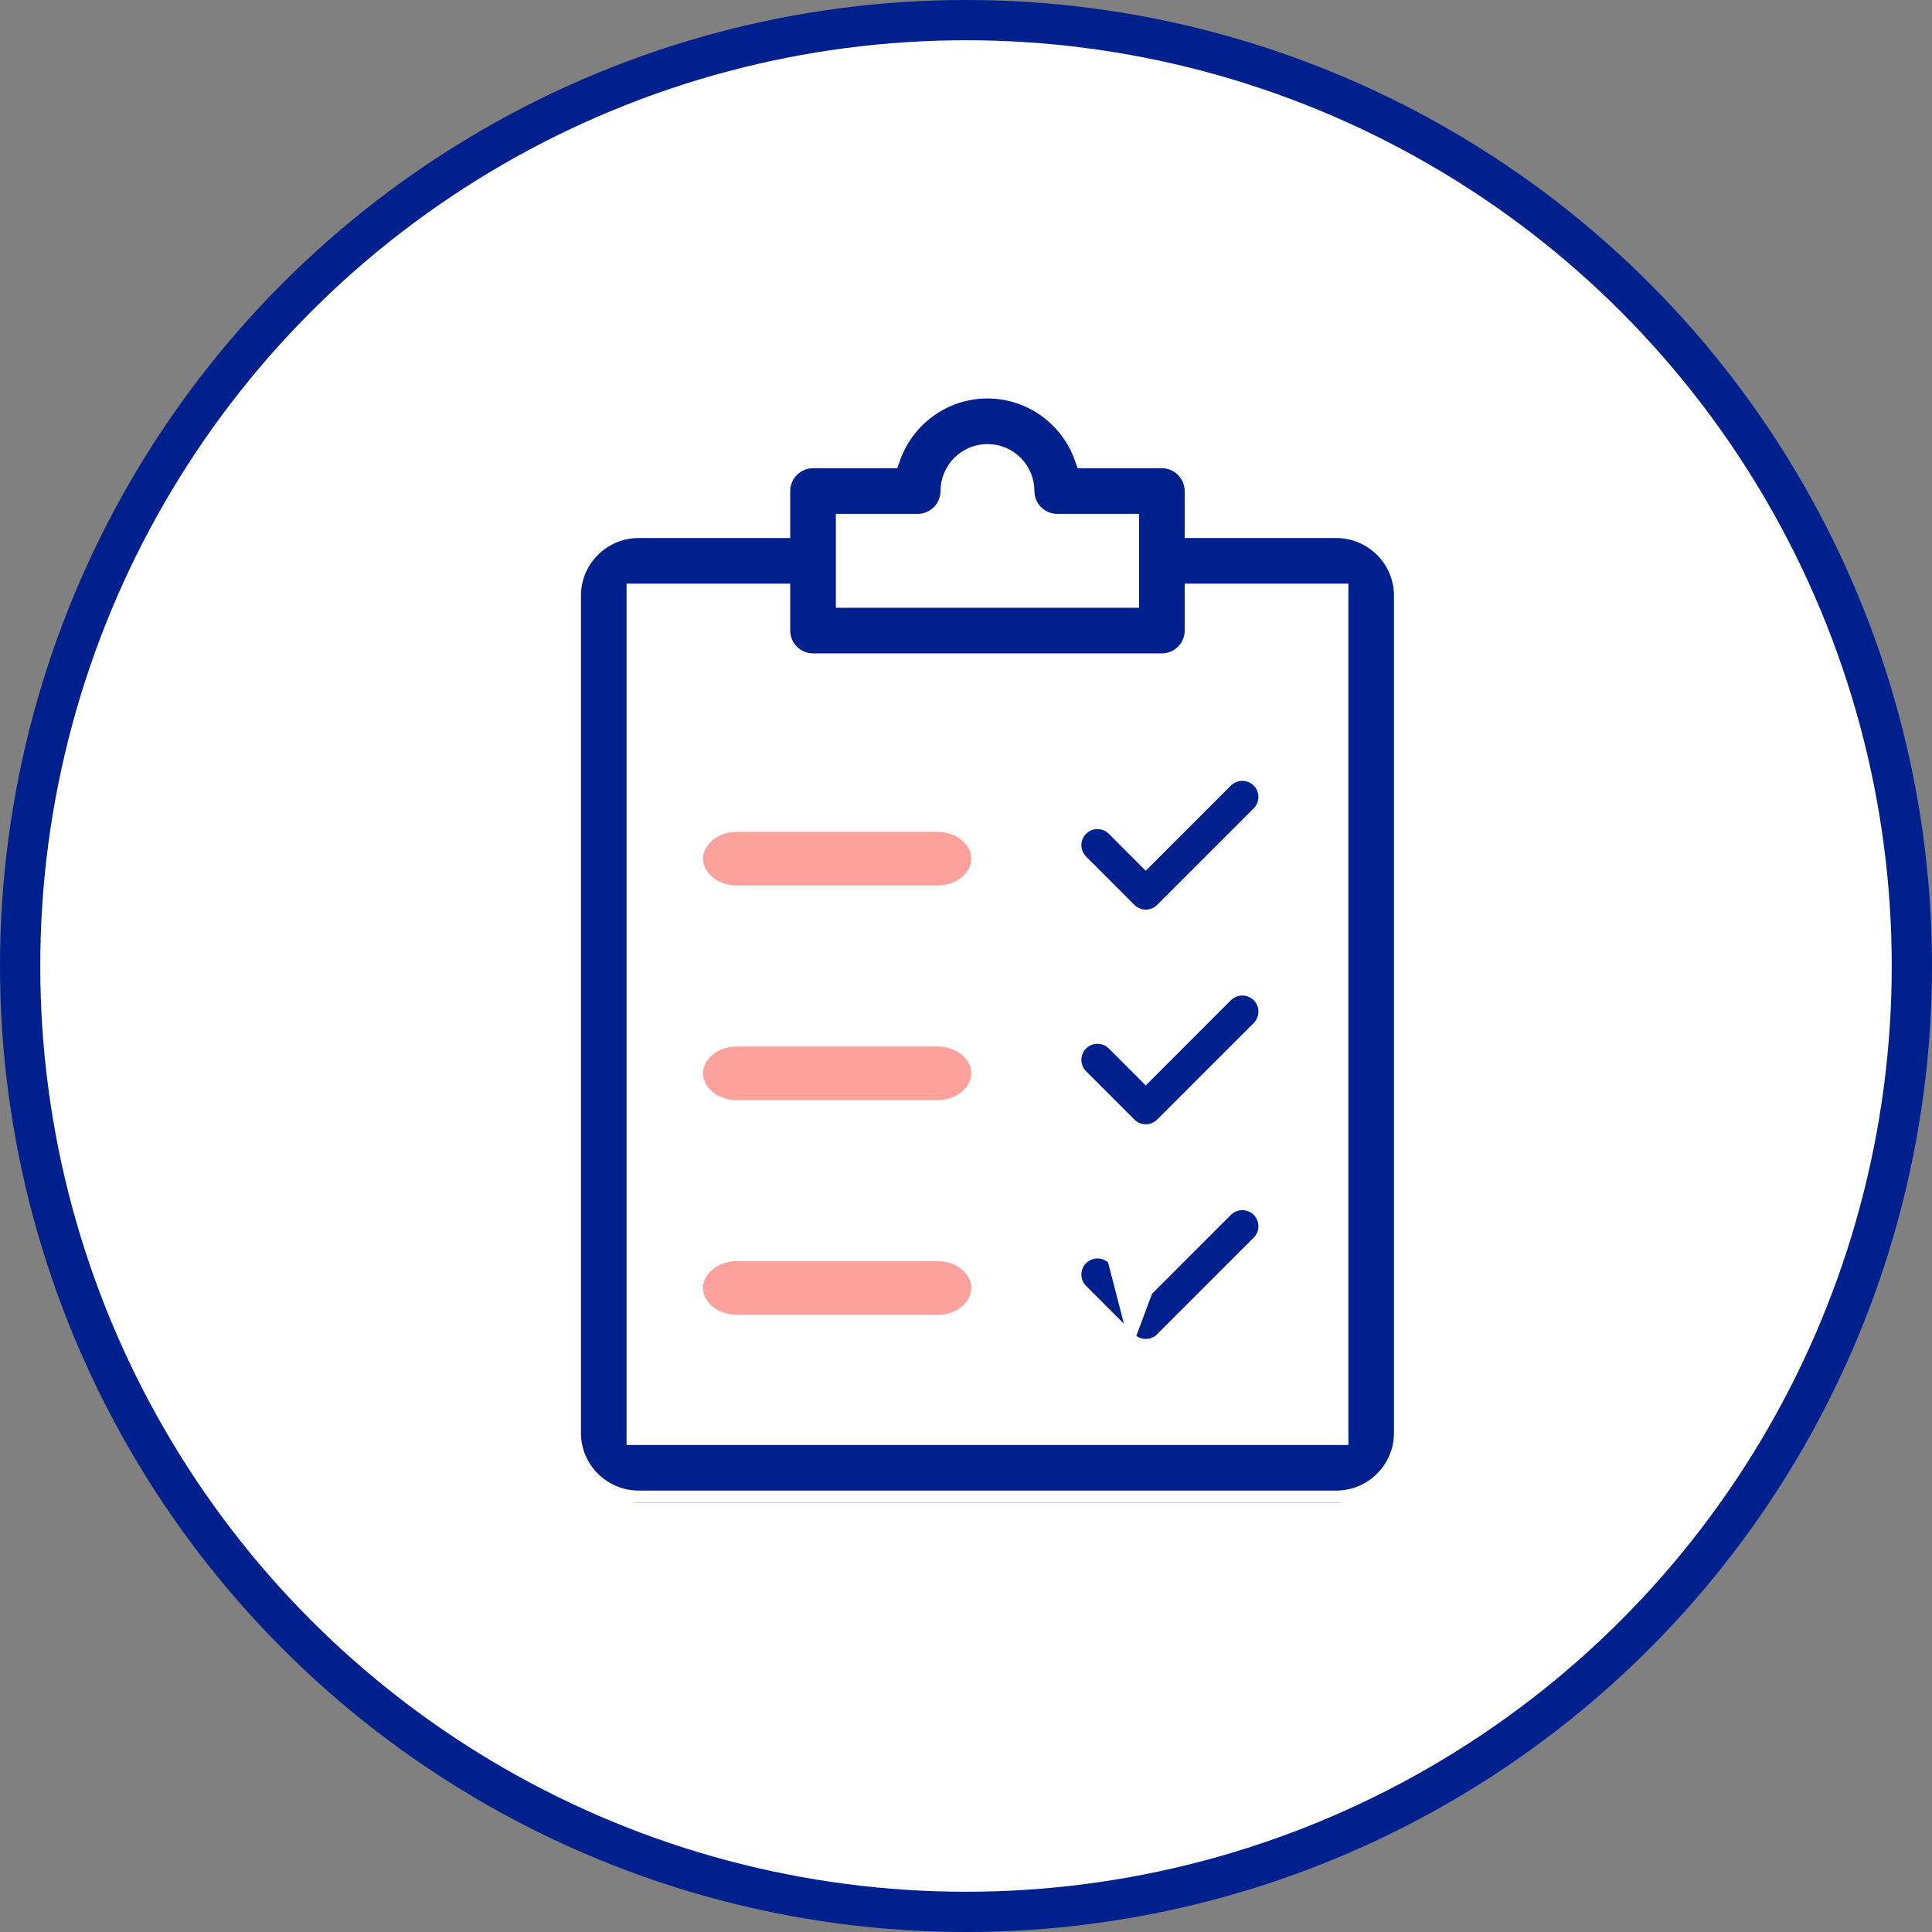 <svg width="48" height="48" viewBox="0 0 48 48" fill="none" xmlns="http://www.w3.org/2000/svg">
<rect x="0" y="0" width="48" height="48" fill="#808080" stroke="none"/>
<circle cx="24" cy="24" r="23.5" fill="white" stroke="#00218D"/>
<g clip-path="url(#clip0)">
<path d="M28.395 21.422L28.465 21.492L28.536 21.422L30.511 19.446C30.511 19.446 30.511 19.446 30.511 19.446C30.707 19.251 31.024 19.252 31.219 19.447C31.414 19.642 31.414 19.959 31.219 20.154L28.82 22.553C28.82 22.553 28.82 22.553 28.82 22.553C28.721 22.65 28.593 22.699 28.465 22.699C28.337 22.699 28.21 22.65 28.113 22.552L28.113 22.552L26.913 21.352C26.718 21.157 26.718 20.84 26.913 20.645C27.108 20.45 27.425 20.45 27.619 20.645L27.619 20.645L28.395 21.422Z" fill="#00218D" stroke="white" stroke-width="0.2"/>
<path d="M28.395 26.755L28.465 26.826L28.536 26.755L30.511 24.779C30.511 24.779 30.511 24.779 30.511 24.779C30.707 24.584 31.024 24.585 31.219 24.78C31.414 24.975 31.414 25.292 31.219 25.487L28.82 27.886C28.82 27.886 28.82 27.886 28.82 27.886C28.721 27.983 28.593 28.032 28.465 28.032C28.337 28.032 28.21 27.983 28.113 27.886L28.113 27.885L26.913 26.686C26.718 26.491 26.718 26.174 26.913 25.979C27.108 25.784 27.425 25.784 27.619 25.979L28.395 26.755Z" fill="#00218D" stroke="white" stroke-width="0.2"/>
<path d="M28.465 32.159L28.395 32.088L27.619 31.312L28.465 32.159ZM28.465 32.159L28.536 32.088M28.465 32.159L28.536 32.088M28.536 32.088L30.511 30.112C30.511 30.112 30.511 30.112 30.511 30.112C30.707 29.917 31.024 29.918 31.219 30.113C31.414 30.308 31.414 30.625 31.219 30.82L28.82 33.219C28.82 33.219 28.82 33.22 28.82 33.22C28.721 33.317 28.593 33.366 28.465 33.366C28.337 33.366 28.21 33.317 28.113 33.219L28.113 33.219M28.536 32.088L28.113 33.219M28.113 33.219L26.913 32.019C26.718 31.824 26.718 31.507 26.913 31.312C27.108 31.117 27.425 31.117 27.619 31.312L28.113 33.219Z" fill="#00218D" stroke="white" stroke-width="0.2"/>
<path d="M18.311 20.467H23.289C23.895 20.467 24.333 20.883 24.333 21.333C24.333 21.784 23.895 22.2 23.289 22.2H18.311C17.704 22.2 17.266 21.784 17.266 21.333C17.266 20.883 17.704 20.467 18.311 20.467Z" fill="#FCA19C" stroke="white" stroke-width="0.4"/>
<path d="M18.311 25.8H23.289C23.895 25.8 24.333 26.216 24.333 26.667C24.333 27.117 23.895 27.533 23.289 27.533H18.311C17.704 27.533 17.266 27.117 17.266 26.667C17.266 26.216 17.704 25.8 18.311 25.8Z" fill="#FCA19C" stroke="white" stroke-width="0.4"/>
<path d="M18.311 31.133H23.289C23.895 31.133 24.333 31.549 24.333 32C24.333 32.45 23.895 32.867 23.289 32.867H18.311C17.704 32.867 17.266 32.45 17.266 32C17.266 31.549 17.704 31.133 18.311 31.133Z" fill="#FCA19C" stroke="white" stroke-width="0.4"/>
<path d="M33.2 13.067H29.733V12.2C29.733 11.722 29.345 11.333 28.867 11.333H26.986C26.627 10.325 25.663 9.6 24.533 9.6C23.403 9.6 22.439 10.325 22.081 11.333H20.2C19.722 11.333 19.333 11.722 19.333 12.2V13.067H15.867C14.912 13.067 14.133 13.845 14.133 14.8V35.6C14.133 36.555 14.912 37.333 15.867 37.333H33.2C34.155 37.333 34.933 36.555 34.933 35.6V14.8C34.933 13.845 34.155 13.067 33.2 13.067ZM21.067 13.067H22.8C23.278 13.067 23.667 12.678 23.667 12.2C23.667 11.722 24.055 11.333 24.533 11.333C25.012 11.333 25.4 11.722 25.4 12.2C25.4 12.678 25.788 13.067 26.267 13.067H28V14.8H21.067V13.067ZM33.2 35.6H15.867V14.8H19.333V15.667C19.333 16.145 19.722 16.533 20.2 16.533H28.867C29.345 16.533 29.733 16.145 29.733 15.667V14.8H33.2V35.6Z" fill="#00218D" stroke="white" stroke-width="0.6"/>
</g>
<defs>
<clipPath id="clip0">
<rect width="27.733" height="27.733" fill="white" transform="translate(10.666 9.6)"/>
</clipPath>
</defs>
</svg>
